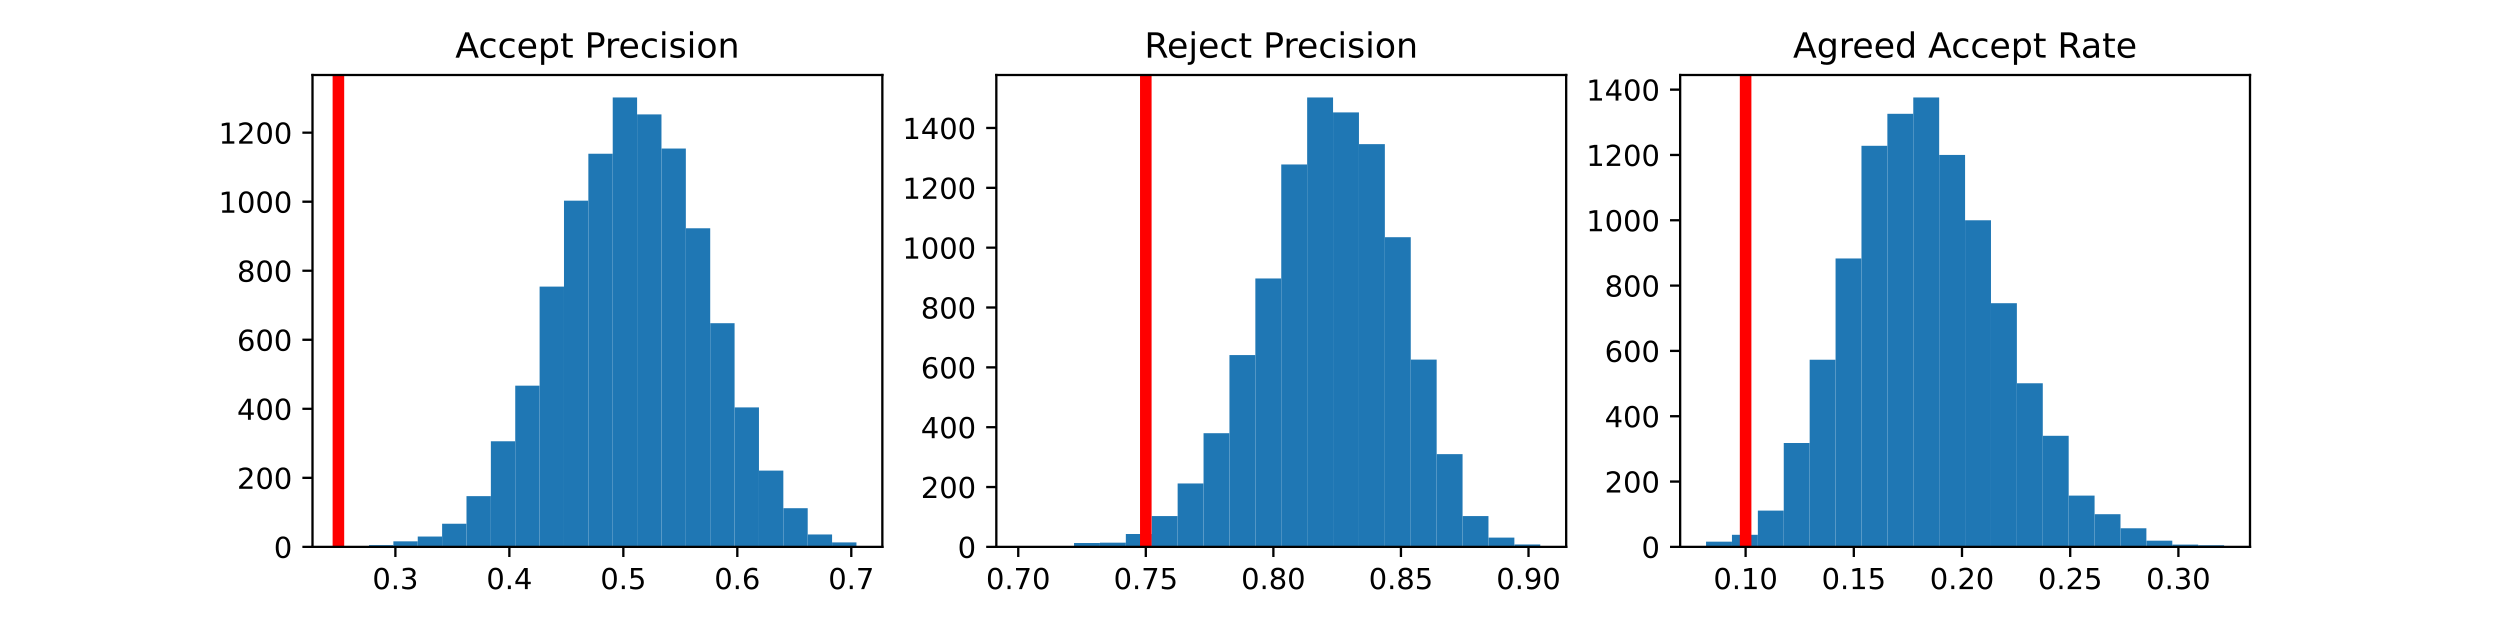 <?xml version="1.0" encoding="utf-8" standalone="no"?>
<!DOCTYPE svg PUBLIC "-//W3C//DTD SVG 1.1//EN"
  "http://www.w3.org/Graphics/SVG/1.1/DTD/svg11.dtd">
<!-- Created with matplotlib (https://matplotlib.org/) -->
<svg height="216pt" version="1.1" viewBox="0 0 864 216" width="864pt" xmlns="http://www.w3.org/2000/svg" xmlns:xlink="http://www.w3.org/1999/xlink">
 <defs>
  <style type="text/css">*{stroke-linecap:butt;stroke-linejoin:round;}</style>
 </defs>
 <g id="figure_1">
  <g id="patch_1">
   <path d="M 0 216 
L 864 216 
L 864 0 
L 0 0 
z
" style="fill:none;"/>
  </g>
  <g id="axes_1">
   <g id="patch_2">
    <path d="M 108 189 
L 304.941 189 
L 304.941 25.92 
L 108 25.92 
z
" style="fill:none;"/>
   </g>
   <g id="patch_3">
    <path clip-path="url(#p3a7a194df9)" d="M 127.526 189 
L 135.949 189 
L 135.949 188.404 
L 127.526 188.404 
z
" style="fill:#1f77b4;"/>
   </g>
   <g id="patch_4">
    <path clip-path="url(#p3a7a194df9)" d="M 135.949 189 
L 144.372 189 
L 144.372 187.091 
L 135.949 187.091 
z
" style="fill:#1f77b4;"/>
   </g>
   <g id="patch_5">
    <path clip-path="url(#p3a7a194df9)" d="M 144.372 189 
L 152.795 189 
L 152.795 185.421 
L 144.372 185.421 
z
" style="fill:#1f77b4;"/>
   </g>
   <g id="patch_6">
    <path clip-path="url(#p3a7a194df9)" d="M 152.795 189 
L 161.219 189 
L 161.219 181.008 
L 152.795 181.008 
z
" style="fill:#1f77b4;"/>
   </g>
   <g id="patch_7">
    <path clip-path="url(#p3a7a194df9)" d="M 161.219 189 
L 169.642 189 
L 169.642 171.465 
L 161.219 171.465 
z
" style="fill:#1f77b4;"/>
   </g>
   <g id="patch_8">
    <path clip-path="url(#p3a7a194df9)" d="M 169.642 189 
L 178.065 189 
L 178.065 152.498 
L 169.642 152.498 
z
" style="fill:#1f77b4;"/>
   </g>
   <g id="patch_9">
    <path clip-path="url(#p3a7a194df9)" d="M 178.065 189 
L 186.488 189 
L 186.488 133.292 
L 178.065 133.292 
z
" style="fill:#1f77b4;"/>
   </g>
   <g id="patch_10">
    <path clip-path="url(#p3a7a194df9)" d="M 186.488 189 
L 194.911 189 
L 194.911 99.056 
L 186.488 99.056 
z
" style="fill:#1f77b4;"/>
   </g>
   <g id="patch_11">
    <path clip-path="url(#p3a7a194df9)" d="M 194.911 189 
L 203.334 189 
L 203.334 69.353 
L 194.911 69.353 
z
" style="fill:#1f77b4;"/>
   </g>
   <g id="patch_12">
    <path clip-path="url(#p3a7a194df9)" d="M 203.334 189 
L 211.758 189 
L 211.758 53.13 
L 203.334 53.13 
z
" style="fill:#1f77b4;"/>
   </g>
   <g id="patch_13">
    <path clip-path="url(#p3a7a194df9)" d="M 211.758 189 
L 220.181 189 
L 220.181 33.686 
L 211.758 33.686 
z
" style="fill:#1f77b4;"/>
   </g>
   <g id="patch_14">
    <path clip-path="url(#p3a7a194df9)" d="M 220.181 189 
L 228.604 189 
L 228.604 39.531 
L 220.181 39.531 
z
" style="fill:#1f77b4;"/>
   </g>
   <g id="patch_15">
    <path clip-path="url(#p3a7a194df9)" d="M 228.604 189 
L 237.027 189 
L 237.027 51.34 
L 228.604 51.34 
z
" style="fill:#1f77b4;"/>
   </g>
   <g id="patch_16">
    <path clip-path="url(#p3a7a194df9)" d="M 237.027 189 
L 245.45 189 
L 245.45 78.896 
L 237.027 78.896 
z
" style="fill:#1f77b4;"/>
   </g>
   <g id="patch_17">
    <path clip-path="url(#p3a7a194df9)" d="M 245.45 189 
L 253.873 189 
L 253.873 111.701 
L 245.45 111.701 
z
" style="fill:#1f77b4;"/>
   </g>
   <g id="patch_18">
    <path clip-path="url(#p3a7a194df9)" d="M 253.873 189 
L 262.297 189 
L 262.297 140.807 
L 253.873 140.807 
z
" style="fill:#1f77b4;"/>
   </g>
   <g id="patch_19">
    <path clip-path="url(#p3a7a194df9)" d="M 262.297 189 
L 270.72 189 
L 270.72 162.637 
L 262.297 162.637 
z
" style="fill:#1f77b4;"/>
   </g>
   <g id="patch_20">
    <path clip-path="url(#p3a7a194df9)" d="M 270.72 189 
L 279.143 189 
L 279.143 175.64 
L 270.72 175.64 
z
" style="fill:#1f77b4;"/>
   </g>
   <g id="patch_21">
    <path clip-path="url(#p3a7a194df9)" d="M 279.143 189 
L 287.566 189 
L 287.566 184.706 
L 279.143 184.706 
z
" style="fill:#1f77b4;"/>
   </g>
   <g id="patch_22">
    <path clip-path="url(#p3a7a194df9)" d="M 287.566 189 
L 295.989 189 
L 295.989 187.449 
L 287.566 187.449 
z
" style="fill:#1f77b4;"/>
   </g>
   <g id="matplotlib.axis_1">
    <g id="xtick_1">
     <g id="line2d_1">
      <defs>
       <path d="M 0 0 
L 0 3.5 
" id="m2d25f03476" style="stroke:#000000;stroke-width:0.8;"/>
      </defs>
      <g>
       <use style="stroke:#000000;stroke-width:0.8;" x="136.646" xlink:href="#m2d25f03476" y="189"/>
      </g>
     </g>
     <g id="text_1">
      <!-- 0.3 -->
      <g transform="translate(128.695 203.598)scale(0.1 -0.1)">
       <defs>
        <path d="M 31.781 66.406 
Q 24.172 66.406 20.328 58.906 
Q 16.5 51.422 16.5 36.375 
Q 16.5 21.391 20.328 13.891 
Q 24.172 6.391 31.781 6.391 
Q 39.453 6.391 43.281 13.891 
Q 47.125 21.391 47.125 36.375 
Q 47.125 51.422 43.281 58.906 
Q 39.453 66.406 31.781 66.406 
z
M 31.781 74.219 
Q 44.047 74.219 50.516 64.516 
Q 56.984 54.828 56.984 36.375 
Q 56.984 17.969 50.516 8.266 
Q 44.047 -1.422 31.781 -1.422 
Q 19.531 -1.422 13.062 8.266 
Q 6.594 17.969 6.594 36.375 
Q 6.594 54.828 13.062 64.516 
Q 19.531 74.219 31.781 74.219 
z
" id="DejaVuSans-48"/>
        <path d="M 10.688 12.406 
L 21 12.406 
L 21 0 
L 10.688 0 
z
" id="DejaVuSans-46"/>
        <path d="M 40.578 39.312 
Q 47.656 37.797 51.625 33 
Q 55.609 28.219 55.609 21.188 
Q 55.609 10.406 48.188 4.484 
Q 40.766 -1.422 27.094 -1.422 
Q 22.516 -1.422 17.656 -0.516 
Q 12.797 0.391 7.625 2.203 
L 7.625 11.719 
Q 11.719 9.328 16.594 8.109 
Q 21.484 6.891 26.812 6.891 
Q 36.078 6.891 40.938 10.547 
Q 45.797 14.203 45.797 21.188 
Q 45.797 27.641 41.281 31.266 
Q 36.766 34.906 28.719 34.906 
L 20.219 34.906 
L 20.219 43.016 
L 29.109 43.016 
Q 36.375 43.016 40.234 45.922 
Q 44.094 48.828 44.094 54.297 
Q 44.094 59.906 40.109 62.906 
Q 36.141 65.922 28.719 65.922 
Q 24.656 65.922 20.016 65.031 
Q 15.375 64.156 9.812 62.312 
L 9.812 71.094 
Q 15.438 72.656 20.344 73.438 
Q 25.25 74.219 29.594 74.219 
Q 40.828 74.219 47.359 69.109 
Q 53.906 64.016 53.906 55.328 
Q 53.906 49.266 50.438 45.094 
Q 46.969 40.922 40.578 39.312 
z
" id="DejaVuSans-51"/>
       </defs>
       <use xlink:href="#DejaVuSans-48"/>
       <use x="63.623" xlink:href="#DejaVuSans-46"/>
       <use x="95.41" xlink:href="#DejaVuSans-51"/>
      </g>
     </g>
    </g>
    <g id="xtick_2">
     <g id="line2d_2">
      <g>
       <use style="stroke:#000000;stroke-width:0.8;" x="176.036" xlink:href="#m2d25f03476" y="189"/>
      </g>
     </g>
     <g id="text_2">
      <!-- 0.4 -->
      <g transform="translate(168.084 203.598)scale(0.1 -0.1)">
       <defs>
        <path d="M 37.797 64.312 
L 12.891 25.391 
L 37.797 25.391 
z
M 35.203 72.906 
L 47.609 72.906 
L 47.609 25.391 
L 58.016 25.391 
L 58.016 17.188 
L 47.609 17.188 
L 47.609 0 
L 37.797 0 
L 37.797 17.188 
L 4.891 17.188 
L 4.891 26.703 
z
" id="DejaVuSans-52"/>
       </defs>
       <use xlink:href="#DejaVuSans-48"/>
       <use x="63.623" xlink:href="#DejaVuSans-46"/>
       <use x="95.41" xlink:href="#DejaVuSans-52"/>
      </g>
     </g>
    </g>
    <g id="xtick_3">
     <g id="line2d_3">
      <g>
       <use style="stroke:#000000;stroke-width:0.8;" x="215.425" xlink:href="#m2d25f03476" y="189"/>
      </g>
     </g>
     <g id="text_3">
      <!-- 0.5 -->
      <g transform="translate(207.473 203.598)scale(0.1 -0.1)">
       <defs>
        <path d="M 10.797 72.906 
L 49.516 72.906 
L 49.516 64.594 
L 19.828 64.594 
L 19.828 46.734 
Q 21.969 47.469 24.109 47.828 
Q 26.266 48.188 28.422 48.188 
Q 40.625 48.188 47.75 41.5 
Q 54.891 34.812 54.891 23.391 
Q 54.891 11.625 47.562 5.094 
Q 40.234 -1.422 26.906 -1.422 
Q 22.312 -1.422 17.547 -0.641 
Q 12.797 0.141 7.719 1.703 
L 7.719 11.625 
Q 12.109 9.234 16.797 8.062 
Q 21.484 6.891 26.703 6.891 
Q 35.156 6.891 40.078 11.328 
Q 45.016 15.766 45.016 23.391 
Q 45.016 31 40.078 35.438 
Q 35.156 39.891 26.703 39.891 
Q 22.75 39.891 18.812 39.016 
Q 14.891 38.141 10.797 36.281 
z
" id="DejaVuSans-53"/>
       </defs>
       <use xlink:href="#DejaVuSans-48"/>
       <use x="63.623" xlink:href="#DejaVuSans-46"/>
       <use x="95.41" xlink:href="#DejaVuSans-53"/>
      </g>
     </g>
    </g>
    <g id="xtick_4">
     <g id="line2d_4">
      <g>
       <use style="stroke:#000000;stroke-width:0.8;" x="254.814" xlink:href="#m2d25f03476" y="189"/>
      </g>
     </g>
     <g id="text_4">
      <!-- 0.6 -->
      <g transform="translate(246.862 203.598)scale(0.1 -0.1)">
       <defs>
        <path d="M 33.016 40.375 
Q 26.375 40.375 22.484 35.828 
Q 18.609 31.297 18.609 23.391 
Q 18.609 15.531 22.484 10.953 
Q 26.375 6.391 33.016 6.391 
Q 39.656 6.391 43.531 10.953 
Q 47.406 15.531 47.406 23.391 
Q 47.406 31.297 43.531 35.828 
Q 39.656 40.375 33.016 40.375 
z
M 52.594 71.297 
L 52.594 62.312 
Q 48.875 64.062 45.094 64.984 
Q 41.312 65.922 37.594 65.922 
Q 27.828 65.922 22.672 59.328 
Q 17.531 52.734 16.797 39.406 
Q 19.672 43.656 24.016 45.922 
Q 28.375 48.188 33.594 48.188 
Q 44.578 48.188 50.953 41.516 
Q 57.328 34.859 57.328 23.391 
Q 57.328 12.156 50.688 5.359 
Q 44.047 -1.422 33.016 -1.422 
Q 20.359 -1.422 13.672 8.266 
Q 6.984 17.969 6.984 36.375 
Q 6.984 53.656 15.188 63.938 
Q 23.391 74.219 37.203 74.219 
Q 40.922 74.219 44.703 73.484 
Q 48.484 72.75 52.594 71.297 
z
" id="DejaVuSans-54"/>
       </defs>
       <use xlink:href="#DejaVuSans-48"/>
       <use x="63.623" xlink:href="#DejaVuSans-46"/>
       <use x="95.41" xlink:href="#DejaVuSans-54"/>
      </g>
     </g>
    </g>
    <g id="xtick_5">
     <g id="line2d_5">
      <g>
       <use style="stroke:#000000;stroke-width:0.8;" x="294.203" xlink:href="#m2d25f03476" y="189"/>
      </g>
     </g>
     <g id="text_5">
      <!-- 0.7 -->
      <g transform="translate(286.251 203.598)scale(0.1 -0.1)">
       <defs>
        <path d="M 8.203 72.906 
L 55.078 72.906 
L 55.078 68.703 
L 28.609 0 
L 18.312 0 
L 43.219 64.594 
L 8.203 64.594 
z
" id="DejaVuSans-55"/>
       </defs>
       <use xlink:href="#DejaVuSans-48"/>
       <use x="63.623" xlink:href="#DejaVuSans-46"/>
       <use x="95.41" xlink:href="#DejaVuSans-55"/>
      </g>
     </g>
    </g>
   </g>
   <g id="matplotlib.axis_2">
    <g id="ytick_1">
     <g id="line2d_6">
      <defs>
       <path d="M 0 0 
L -3.5 0 
" id="m999de9553b" style="stroke:#000000;stroke-width:0.8;"/>
      </defs>
      <g>
       <use style="stroke:#000000;stroke-width:0.8;" x="108" xlink:href="#m999de9553b" y="189"/>
      </g>
     </g>
     <g id="text_6">
      <!-- 0 -->
      <g transform="translate(94.638 192.799)scale(0.1 -0.1)">
       <use xlink:href="#DejaVuSans-48"/>
      </g>
     </g>
    </g>
    <g id="ytick_2">
     <g id="line2d_7">
      <g>
       <use style="stroke:#000000;stroke-width:0.8;" x="108" xlink:href="#m999de9553b" y="165.142"/>
      </g>
     </g>
     <g id="text_7">
      <!-- 200 -->
      <g transform="translate(81.912 168.941)scale(0.1 -0.1)">
       <defs>
        <path d="M 19.188 8.297 
L 53.609 8.297 
L 53.609 0 
L 7.328 0 
L 7.328 8.297 
Q 12.938 14.109 22.625 23.891 
Q 32.328 33.688 34.812 36.531 
Q 39.547 41.844 41.422 45.531 
Q 43.312 49.219 43.312 52.781 
Q 43.312 58.594 39.234 62.25 
Q 35.156 65.922 28.609 65.922 
Q 23.969 65.922 18.812 64.312 
Q 13.672 62.703 7.812 59.422 
L 7.812 69.391 
Q 13.766 71.781 18.938 73 
Q 24.125 74.219 28.422 74.219 
Q 39.75 74.219 46.484 68.547 
Q 53.219 62.891 53.219 53.422 
Q 53.219 48.922 51.531 44.891 
Q 49.859 40.875 45.406 35.406 
Q 44.188 33.984 37.641 27.219 
Q 31.109 20.453 19.188 8.297 
z
" id="DejaVuSans-50"/>
       </defs>
       <use xlink:href="#DejaVuSans-50"/>
       <use x="63.623" xlink:href="#DejaVuSans-48"/>
       <use x="127.246" xlink:href="#DejaVuSans-48"/>
      </g>
     </g>
    </g>
    <g id="ytick_3">
     <g id="line2d_8">
      <g>
       <use style="stroke:#000000;stroke-width:0.8;" x="108" xlink:href="#m999de9553b" y="141.284"/>
      </g>
     </g>
     <g id="text_8">
      <!-- 400 -->
      <g transform="translate(81.912 145.084)scale(0.1 -0.1)">
       <use xlink:href="#DejaVuSans-52"/>
       <use x="63.623" xlink:href="#DejaVuSans-48"/>
       <use x="127.246" xlink:href="#DejaVuSans-48"/>
      </g>
     </g>
    </g>
    <g id="ytick_4">
     <g id="line2d_9">
      <g>
       <use style="stroke:#000000;stroke-width:0.8;" x="108" xlink:href="#m999de9553b" y="117.427"/>
      </g>
     </g>
     <g id="text_9">
      <!-- 600 -->
      <g transform="translate(81.912 121.226)scale(0.1 -0.1)">
       <use xlink:href="#DejaVuSans-54"/>
       <use x="63.623" xlink:href="#DejaVuSans-48"/>
       <use x="127.246" xlink:href="#DejaVuSans-48"/>
      </g>
     </g>
    </g>
    <g id="ytick_5">
     <g id="line2d_10">
      <g>
       <use style="stroke:#000000;stroke-width:0.8;" x="108" xlink:href="#m999de9553b" y="93.569"/>
      </g>
     </g>
     <g id="text_10">
      <!-- 800 -->
      <g transform="translate(81.912 97.368)scale(0.1 -0.1)">
       <defs>
        <path d="M 31.781 34.625 
Q 24.75 34.625 20.719 30.859 
Q 16.703 27.094 16.703 20.516 
Q 16.703 13.922 20.719 10.156 
Q 24.75 6.391 31.781 6.391 
Q 38.812 6.391 42.859 10.172 
Q 46.922 13.969 46.922 20.516 
Q 46.922 27.094 42.891 30.859 
Q 38.875 34.625 31.781 34.625 
z
M 21.922 38.812 
Q 15.578 40.375 12.031 44.719 
Q 8.5 49.078 8.5 55.328 
Q 8.5 64.062 14.719 69.141 
Q 20.953 74.219 31.781 74.219 
Q 42.672 74.219 48.875 69.141 
Q 55.078 64.062 55.078 55.328 
Q 55.078 49.078 51.531 44.719 
Q 48 40.375 41.703 38.812 
Q 48.828 37.156 52.797 32.312 
Q 56.781 27.484 56.781 20.516 
Q 56.781 9.906 50.312 4.234 
Q 43.844 -1.422 31.781 -1.422 
Q 19.734 -1.422 13.25 4.234 
Q 6.781 9.906 6.781 20.516 
Q 6.781 27.484 10.781 32.312 
Q 14.797 37.156 21.922 38.812 
z
M 18.312 54.391 
Q 18.312 48.734 21.844 45.562 
Q 25.391 42.391 31.781 42.391 
Q 38.141 42.391 41.719 45.562 
Q 45.312 48.734 45.312 54.391 
Q 45.312 60.062 41.719 63.234 
Q 38.141 66.406 31.781 66.406 
Q 25.391 66.406 21.844 63.234 
Q 18.312 60.062 18.312 54.391 
z
" id="DejaVuSans-56"/>
       </defs>
       <use xlink:href="#DejaVuSans-56"/>
       <use x="63.623" xlink:href="#DejaVuSans-48"/>
       <use x="127.246" xlink:href="#DejaVuSans-48"/>
      </g>
     </g>
    </g>
    <g id="ytick_6">
     <g id="line2d_11">
      <g>
       <use style="stroke:#000000;stroke-width:0.8;" x="108" xlink:href="#m999de9553b" y="69.711"/>
      </g>
     </g>
     <g id="text_11">
      <!-- 1000 -->
      <g transform="translate(75.55 73.51)scale(0.1 -0.1)">
       <defs>
        <path d="M 12.406 8.297 
L 28.516 8.297 
L 28.516 63.922 
L 10.984 60.406 
L 10.984 69.391 
L 28.422 72.906 
L 38.281 72.906 
L 38.281 8.297 
L 54.391 8.297 
L 54.391 0 
L 12.406 0 
z
" id="DejaVuSans-49"/>
       </defs>
       <use xlink:href="#DejaVuSans-49"/>
       <use x="63.623" xlink:href="#DejaVuSans-48"/>
       <use x="127.246" xlink:href="#DejaVuSans-48"/>
       <use x="190.869" xlink:href="#DejaVuSans-48"/>
      </g>
     </g>
    </g>
    <g id="ytick_7">
     <g id="line2d_12">
      <g>
       <use style="stroke:#000000;stroke-width:0.8;" x="108" xlink:href="#m999de9553b" y="45.853"/>
      </g>
     </g>
     <g id="text_12">
      <!-- 1200 -->
      <g transform="translate(75.55 49.652)scale(0.1 -0.1)">
       <use xlink:href="#DejaVuSans-49"/>
       <use x="63.623" xlink:href="#DejaVuSans-50"/>
       <use x="127.246" xlink:href="#DejaVuSans-48"/>
       <use x="190.869" xlink:href="#DejaVuSans-48"/>
      </g>
     </g>
    </g>
   </g>
   <g id="line2d_13">
    <path clip-path="url(#p3a7a194df9)" d="M 116.952 189 
L 116.952 25.92 
" style="fill:none;stroke:#ff0000;stroke-linecap:square;stroke-width:4;"/>
   </g>
   <g id="patch_23">
    <path d="M 108 189 
L 108 25.92 
" style="fill:none;stroke:#000000;stroke-linecap:square;stroke-linejoin:miter;stroke-width:0.8;"/>
   </g>
   <g id="patch_24">
    <path d="M 304.941 189 
L 304.941 25.92 
" style="fill:none;stroke:#000000;stroke-linecap:square;stroke-linejoin:miter;stroke-width:0.8;"/>
   </g>
   <g id="patch_25">
    <path d="M 108 189 
L 304.941 189 
" style="fill:none;stroke:#000000;stroke-linecap:square;stroke-linejoin:miter;stroke-width:0.8;"/>
   </g>
   <g id="patch_26">
    <path d="M 108 25.92 
L 304.941 25.92 
" style="fill:none;stroke:#000000;stroke-linecap:square;stroke-linejoin:miter;stroke-width:0.8;"/>
   </g>
   <g id="text_13">
    <!-- Accept Precision -->
    <g transform="translate(157.345 19.92)scale(0.12 -0.12)">
     <defs>
      <path d="M 34.188 63.188 
L 20.797 26.906 
L 47.609 26.906 
z
M 28.609 72.906 
L 39.797 72.906 
L 67.578 0 
L 57.328 0 
L 50.688 18.703 
L 17.828 18.703 
L 11.188 0 
L 0.781 0 
z
" id="DejaVuSans-65"/>
      <path d="M 48.781 52.594 
L 48.781 44.188 
Q 44.969 46.297 41.141 47.344 
Q 37.312 48.391 33.406 48.391 
Q 24.656 48.391 19.812 42.844 
Q 14.984 37.312 14.984 27.297 
Q 14.984 17.281 19.812 11.734 
Q 24.656 6.203 33.406 6.203 
Q 37.312 6.203 41.141 7.25 
Q 44.969 8.297 48.781 10.406 
L 48.781 2.094 
Q 45.016 0.344 40.984 -0.531 
Q 36.969 -1.422 32.422 -1.422 
Q 20.062 -1.422 12.781 6.344 
Q 5.516 14.109 5.516 27.297 
Q 5.516 40.672 12.859 48.328 
Q 20.219 56 33.016 56 
Q 37.156 56 41.109 55.141 
Q 45.062 54.297 48.781 52.594 
z
" id="DejaVuSans-99"/>
      <path d="M 56.203 29.594 
L 56.203 25.203 
L 14.891 25.203 
Q 15.484 15.922 20.484 11.062 
Q 25.484 6.203 34.422 6.203 
Q 39.594 6.203 44.453 7.469 
Q 49.312 8.734 54.109 11.281 
L 54.109 2.781 
Q 49.266 0.734 44.188 -0.344 
Q 39.109 -1.422 33.891 -1.422 
Q 20.797 -1.422 13.156 6.188 
Q 5.516 13.812 5.516 26.812 
Q 5.516 40.234 12.766 48.109 
Q 20.016 56 32.328 56 
Q 43.359 56 49.781 48.891 
Q 56.203 41.797 56.203 29.594 
z
M 47.219 32.234 
Q 47.125 39.594 43.094 43.984 
Q 39.062 48.391 32.422 48.391 
Q 24.906 48.391 20.391 44.141 
Q 15.875 39.891 15.188 32.172 
z
" id="DejaVuSans-101"/>
      <path d="M 18.109 8.203 
L 18.109 -20.797 
L 9.078 -20.797 
L 9.078 54.688 
L 18.109 54.688 
L 18.109 46.391 
Q 20.953 51.266 25.266 53.625 
Q 29.594 56 35.594 56 
Q 45.562 56 51.781 48.094 
Q 58.016 40.188 58.016 27.297 
Q 58.016 14.406 51.781 6.484 
Q 45.562 -1.422 35.594 -1.422 
Q 29.594 -1.422 25.266 0.953 
Q 20.953 3.328 18.109 8.203 
z
M 48.688 27.297 
Q 48.688 37.203 44.609 42.844 
Q 40.531 48.484 33.406 48.484 
Q 26.266 48.484 22.188 42.844 
Q 18.109 37.203 18.109 27.297 
Q 18.109 17.391 22.188 11.75 
Q 26.266 6.109 33.406 6.109 
Q 40.531 6.109 44.609 11.75 
Q 48.688 17.391 48.688 27.297 
z
" id="DejaVuSans-112"/>
      <path d="M 18.312 70.219 
L 18.312 54.688 
L 36.812 54.688 
L 36.812 47.703 
L 18.312 47.703 
L 18.312 18.016 
Q 18.312 11.328 20.141 9.422 
Q 21.969 7.516 27.594 7.516 
L 36.812 7.516 
L 36.812 0 
L 27.594 0 
Q 17.188 0 13.234 3.875 
Q 9.281 7.766 9.281 18.016 
L 9.281 47.703 
L 2.688 47.703 
L 2.688 54.688 
L 9.281 54.688 
L 9.281 70.219 
z
" id="DejaVuSans-116"/>
      <path id="DejaVuSans-32"/>
      <path d="M 19.672 64.797 
L 19.672 37.406 
L 32.078 37.406 
Q 38.969 37.406 42.719 40.969 
Q 46.484 44.531 46.484 51.125 
Q 46.484 57.672 42.719 61.234 
Q 38.969 64.797 32.078 64.797 
z
M 9.812 72.906 
L 32.078 72.906 
Q 44.344 72.906 50.609 67.359 
Q 56.891 61.812 56.891 51.125 
Q 56.891 40.328 50.609 34.812 
Q 44.344 29.297 32.078 29.297 
L 19.672 29.297 
L 19.672 0 
L 9.812 0 
z
" id="DejaVuSans-80"/>
      <path d="M 41.109 46.297 
Q 39.594 47.172 37.812 47.578 
Q 36.031 48 33.891 48 
Q 26.266 48 22.188 43.047 
Q 18.109 38.094 18.109 28.812 
L 18.109 0 
L 9.078 0 
L 9.078 54.688 
L 18.109 54.688 
L 18.109 46.188 
Q 20.953 51.172 25.484 53.578 
Q 30.031 56 36.531 56 
Q 37.453 56 38.578 55.875 
Q 39.703 55.766 41.062 55.516 
z
" id="DejaVuSans-114"/>
      <path d="M 9.422 54.688 
L 18.406 54.688 
L 18.406 0 
L 9.422 0 
z
M 9.422 75.984 
L 18.406 75.984 
L 18.406 64.594 
L 9.422 64.594 
z
" id="DejaVuSans-105"/>
      <path d="M 44.281 53.078 
L 44.281 44.578 
Q 40.484 46.531 36.375 47.5 
Q 32.281 48.484 27.875 48.484 
Q 21.188 48.484 17.844 46.438 
Q 14.5 44.391 14.5 40.281 
Q 14.5 37.156 16.891 35.375 
Q 19.281 33.594 26.516 31.984 
L 29.594 31.297 
Q 39.156 29.25 43.188 25.516 
Q 47.219 21.781 47.219 15.094 
Q 47.219 7.469 41.188 3.016 
Q 35.156 -1.422 24.609 -1.422 
Q 20.219 -1.422 15.453 -0.562 
Q 10.688 0.297 5.422 2 
L 5.422 11.281 
Q 10.406 8.688 15.234 7.391 
Q 20.062 6.109 24.812 6.109 
Q 31.156 6.109 34.562 8.281 
Q 37.984 10.453 37.984 14.406 
Q 37.984 18.062 35.516 20.016 
Q 33.062 21.969 24.703 23.781 
L 21.578 24.516 
Q 13.234 26.266 9.516 29.906 
Q 5.812 33.547 5.812 39.891 
Q 5.812 47.609 11.281 51.797 
Q 16.75 56 26.812 56 
Q 31.781 56 36.172 55.266 
Q 40.578 54.547 44.281 53.078 
z
" id="DejaVuSans-115"/>
      <path d="M 30.609 48.391 
Q 23.391 48.391 19.188 42.75 
Q 14.984 37.109 14.984 27.297 
Q 14.984 17.484 19.156 11.844 
Q 23.344 6.203 30.609 6.203 
Q 37.797 6.203 41.984 11.859 
Q 46.188 17.531 46.188 27.297 
Q 46.188 37.016 41.984 42.703 
Q 37.797 48.391 30.609 48.391 
z
M 30.609 56 
Q 42.328 56 49.016 48.375 
Q 55.719 40.766 55.719 27.297 
Q 55.719 13.875 49.016 6.219 
Q 42.328 -1.422 30.609 -1.422 
Q 18.844 -1.422 12.172 6.219 
Q 5.516 13.875 5.516 27.297 
Q 5.516 40.766 12.172 48.375 
Q 18.844 56 30.609 56 
z
" id="DejaVuSans-111"/>
      <path d="M 54.891 33.016 
L 54.891 0 
L 45.906 0 
L 45.906 32.719 
Q 45.906 40.484 42.875 44.328 
Q 39.844 48.188 33.797 48.188 
Q 26.516 48.188 22.312 43.547 
Q 18.109 38.922 18.109 30.906 
L 18.109 0 
L 9.078 0 
L 9.078 54.688 
L 18.109 54.688 
L 18.109 46.188 
Q 21.344 51.125 25.703 53.562 
Q 30.078 56 35.797 56 
Q 45.219 56 50.047 50.172 
Q 54.891 44.344 54.891 33.016 
z
" id="DejaVuSans-110"/>
     </defs>
     <use xlink:href="#DejaVuSans-65"/>
     <use x="66.658" xlink:href="#DejaVuSans-99"/>
     <use x="121.639" xlink:href="#DejaVuSans-99"/>
     <use x="176.619" xlink:href="#DejaVuSans-101"/>
     <use x="238.143" xlink:href="#DejaVuSans-112"/>
     <use x="301.619" xlink:href="#DejaVuSans-116"/>
     <use x="340.828" xlink:href="#DejaVuSans-32"/>
     <use x="372.615" xlink:href="#DejaVuSans-80"/>
     <use x="431.168" xlink:href="#DejaVuSans-114"/>
     <use x="470.031" xlink:href="#DejaVuSans-101"/>
     <use x="531.555" xlink:href="#DejaVuSans-99"/>
     <use x="586.535" xlink:href="#DejaVuSans-105"/>
     <use x="614.318" xlink:href="#DejaVuSans-115"/>
     <use x="666.418" xlink:href="#DejaVuSans-105"/>
     <use x="694.201" xlink:href="#DejaVuSans-111"/>
     <use x="755.383" xlink:href="#DejaVuSans-110"/>
    </g>
   </g>
  </g>
  <g id="axes_2">
   <g id="patch_27">
    <path d="M 344.329 189 
L 541.271 189 
L 541.271 25.92 
L 344.329 25.92 
z
" style="fill:none;"/>
   </g>
   <g id="patch_28">
    <path clip-path="url(#pa942808ab8)" d="M 353.281 189 
L 362.233 189 
L 362.233 188.69 
L 353.281 188.69 
z
" style="fill:#1f77b4;"/>
   </g>
   <g id="patch_29">
    <path clip-path="url(#pa942808ab8)" d="M 362.233 189 
L 371.185 189 
L 371.185 188.69 
L 362.233 188.69 
z
" style="fill:#1f77b4;"/>
   </g>
   <g id="patch_30">
    <path clip-path="url(#pa942808ab8)" d="M 371.185 189 
L 380.137 189 
L 380.137 187.656 
L 371.185 187.656 
z
" style="fill:#1f77b4;"/>
   </g>
   <g id="patch_31">
    <path clip-path="url(#pa942808ab8)" d="M 380.137 189 
L 389.089 189 
L 389.089 187.552 
L 380.137 187.552 
z
" style="fill:#1f77b4;"/>
   </g>
   <g id="patch_32">
    <path clip-path="url(#pa942808ab8)" d="M 389.089 189 
L 398.041 189 
L 398.041 184.554 
L 389.089 184.554 
z
" style="fill:#1f77b4;"/>
   </g>
   <g id="patch_33">
    <path clip-path="url(#pa942808ab8)" d="M 398.041 189 
L 406.993 189 
L 406.993 178.349 
L 398.041 178.349 
z
" style="fill:#1f77b4;"/>
   </g>
   <g id="patch_34">
    <path clip-path="url(#pa942808ab8)" d="M 406.993 189 
L 415.944 189 
L 415.944 167.078 
L 406.993 167.078 
z
" style="fill:#1f77b4;"/>
   </g>
   <g id="patch_35">
    <path clip-path="url(#pa942808ab8)" d="M 415.944 189 
L 424.896 189 
L 424.896 149.706 
L 415.944 149.706 
z
" style="fill:#1f77b4;"/>
   </g>
   <g id="patch_36">
    <path clip-path="url(#pa942808ab8)" d="M 424.896 189 
L 433.848 189 
L 433.848 122.717 
L 424.896 122.717 
z
" style="fill:#1f77b4;"/>
   </g>
   <g id="patch_37">
    <path clip-path="url(#pa942808ab8)" d="M 433.848 189 
L 442.8 189 
L 442.8 96.246 
L 433.848 96.246 
z
" style="fill:#1f77b4;"/>
   </g>
   <g id="patch_38">
    <path clip-path="url(#pa942808ab8)" d="M 442.8 189 
L 451.752 189 
L 451.752 56.848 
L 442.8 56.848 
z
" style="fill:#1f77b4;"/>
   </g>
   <g id="patch_39">
    <path clip-path="url(#pa942808ab8)" d="M 451.752 189 
L 460.704 189 
L 460.704 33.686 
L 451.752 33.686 
z
" style="fill:#1f77b4;"/>
   </g>
   <g id="patch_40">
    <path clip-path="url(#pa942808ab8)" d="M 460.704 189 
L 469.656 189 
L 469.656 38.856 
L 460.704 38.856 
z
" style="fill:#1f77b4;"/>
   </g>
   <g id="patch_41">
    <path clip-path="url(#pa942808ab8)" d="M 469.656 189 
L 478.607 189 
L 478.607 49.817 
L 469.656 49.817 
z
" style="fill:#1f77b4;"/>
   </g>
   <g id="patch_42">
    <path clip-path="url(#pa942808ab8)" d="M 478.607 189 
L 487.559 189 
L 487.559 81.976 
L 478.607 81.976 
z
" style="fill:#1f77b4;"/>
   </g>
   <g id="patch_43">
    <path clip-path="url(#pa942808ab8)" d="M 487.559 189 
L 496.511 189 
L 496.511 124.268 
L 487.559 124.268 
z
" style="fill:#1f77b4;"/>
   </g>
   <g id="patch_44">
    <path clip-path="url(#pa942808ab8)" d="M 496.511 189 
L 505.463 189 
L 505.463 156.944 
L 496.511 156.944 
z
" style="fill:#1f77b4;"/>
   </g>
   <g id="patch_45">
    <path clip-path="url(#pa942808ab8)" d="M 505.463 189 
L 514.415 189 
L 514.415 178.349 
L 505.463 178.349 
z
" style="fill:#1f77b4;"/>
   </g>
   <g id="patch_46">
    <path clip-path="url(#pa942808ab8)" d="M 514.415 189 
L 523.367 189 
L 523.367 185.794 
L 514.415 185.794 
z
" style="fill:#1f77b4;"/>
   </g>
   <g id="patch_47">
    <path clip-path="url(#pa942808ab8)" d="M 523.367 189 
L 532.319 189 
L 532.319 188.173 
L 523.367 188.173 
z
" style="fill:#1f77b4;"/>
   </g>
   <g id="matplotlib.axis_3">
    <g id="xtick_6">
     <g id="line2d_14">
      <g>
       <use style="stroke:#000000;stroke-width:0.8;" x="351.906" xlink:href="#m2d25f03476" y="189"/>
      </g>
     </g>
     <g id="text_14">
      <!-- 0.70 -->
      <g transform="translate(340.773 203.598)scale(0.1 -0.1)">
       <use xlink:href="#DejaVuSans-48"/>
       <use x="63.623" xlink:href="#DejaVuSans-46"/>
       <use x="95.41" xlink:href="#DejaVuSans-55"/>
       <use x="159.033" xlink:href="#DejaVuSans-48"/>
      </g>
     </g>
    </g>
    <g id="xtick_7">
     <g id="line2d_15">
      <g>
       <use style="stroke:#000000;stroke-width:0.8;" x="395.992" xlink:href="#m2d25f03476" y="189"/>
      </g>
     </g>
     <g id="text_15">
      <!-- 0.75 -->
      <g transform="translate(384.86 203.598)scale(0.1 -0.1)">
       <use xlink:href="#DejaVuSans-48"/>
       <use x="63.623" xlink:href="#DejaVuSans-46"/>
       <use x="95.41" xlink:href="#DejaVuSans-55"/>
       <use x="159.033" xlink:href="#DejaVuSans-53"/>
      </g>
     </g>
    </g>
    <g id="xtick_8">
     <g id="line2d_16">
      <g>
       <use style="stroke:#000000;stroke-width:0.8;" x="440.079" xlink:href="#m2d25f03476" y="189"/>
      </g>
     </g>
     <g id="text_16">
      <!-- 0.80 -->
      <g transform="translate(428.946 203.598)scale(0.1 -0.1)">
       <use xlink:href="#DejaVuSans-48"/>
       <use x="63.623" xlink:href="#DejaVuSans-46"/>
       <use x="95.41" xlink:href="#DejaVuSans-56"/>
       <use x="159.033" xlink:href="#DejaVuSans-48"/>
      </g>
     </g>
    </g>
    <g id="xtick_9">
     <g id="line2d_17">
      <g>
       <use style="stroke:#000000;stroke-width:0.8;" x="484.166" xlink:href="#m2d25f03476" y="189"/>
      </g>
     </g>
     <g id="text_17">
      <!-- 0.85 -->
      <g transform="translate(473.033 203.598)scale(0.1 -0.1)">
       <use xlink:href="#DejaVuSans-48"/>
       <use x="63.623" xlink:href="#DejaVuSans-46"/>
       <use x="95.41" xlink:href="#DejaVuSans-56"/>
       <use x="159.033" xlink:href="#DejaVuSans-53"/>
      </g>
     </g>
    </g>
    <g id="xtick_10">
     <g id="line2d_18">
      <g>
       <use style="stroke:#000000;stroke-width:0.8;" x="528.253" xlink:href="#m2d25f03476" y="189"/>
      </g>
     </g>
     <g id="text_18">
      <!-- 0.90 -->
      <g transform="translate(517.12 203.598)scale(0.1 -0.1)">
       <defs>
        <path d="M 10.984 1.516 
L 10.984 10.5 
Q 14.703 8.734 18.5 7.812 
Q 22.312 6.891 25.984 6.891 
Q 35.75 6.891 40.891 13.453 
Q 46.047 20.016 46.781 33.406 
Q 43.953 29.203 39.594 26.953 
Q 35.25 24.703 29.984 24.703 
Q 19.047 24.703 12.672 31.312 
Q 6.297 37.938 6.297 49.422 
Q 6.297 60.641 12.938 67.422 
Q 19.578 74.219 30.609 74.219 
Q 43.266 74.219 49.922 64.516 
Q 56.594 54.828 56.594 36.375 
Q 56.594 19.141 48.406 8.859 
Q 40.234 -1.422 26.422 -1.422 
Q 22.703 -1.422 18.891 -0.688 
Q 15.094 0.047 10.984 1.516 
z
M 30.609 32.422 
Q 37.25 32.422 41.125 36.953 
Q 45.016 41.5 45.016 49.422 
Q 45.016 57.281 41.125 61.844 
Q 37.25 66.406 30.609 66.406 
Q 23.969 66.406 20.094 61.844 
Q 16.219 57.281 16.219 49.422 
Q 16.219 41.5 20.094 36.953 
Q 23.969 32.422 30.609 32.422 
z
" id="DejaVuSans-57"/>
       </defs>
       <use xlink:href="#DejaVuSans-48"/>
       <use x="63.623" xlink:href="#DejaVuSans-46"/>
       <use x="95.41" xlink:href="#DejaVuSans-57"/>
       <use x="159.033" xlink:href="#DejaVuSans-48"/>
      </g>
     </g>
    </g>
   </g>
   <g id="matplotlib.axis_4">
    <g id="ytick_8">
     <g id="line2d_19">
      <g>
       <use style="stroke:#000000;stroke-width:0.8;" x="344.329" xlink:href="#m999de9553b" y="189"/>
      </g>
     </g>
     <g id="text_19">
      <!-- 0 -->
      <g transform="translate(330.967 192.799)scale(0.1 -0.1)">
       <use xlink:href="#DejaVuSans-48"/>
      </g>
     </g>
    </g>
    <g id="ytick_9">
     <g id="line2d_20">
      <g>
       <use style="stroke:#000000;stroke-width:0.8;" x="344.329" xlink:href="#m999de9553b" y="168.319"/>
      </g>
     </g>
     <g id="text_20">
      <!-- 200 -->
      <g transform="translate(318.242 172.118)scale(0.1 -0.1)">
       <use xlink:href="#DejaVuSans-50"/>
       <use x="63.623" xlink:href="#DejaVuSans-48"/>
       <use x="127.246" xlink:href="#DejaVuSans-48"/>
      </g>
     </g>
    </g>
    <g id="ytick_10">
     <g id="line2d_21">
      <g>
       <use style="stroke:#000000;stroke-width:0.8;" x="344.329" xlink:href="#m999de9553b" y="147.638"/>
      </g>
     </g>
     <g id="text_21">
      <!-- 400 -->
      <g transform="translate(318.242 151.437)scale(0.1 -0.1)">
       <use xlink:href="#DejaVuSans-52"/>
       <use x="63.623" xlink:href="#DejaVuSans-48"/>
       <use x="127.246" xlink:href="#DejaVuSans-48"/>
      </g>
     </g>
    </g>
    <g id="ytick_11">
     <g id="line2d_22">
      <g>
       <use style="stroke:#000000;stroke-width:0.8;" x="344.329" xlink:href="#m999de9553b" y="126.957"/>
      </g>
     </g>
     <g id="text_22">
      <!-- 600 -->
      <g transform="translate(318.242 130.756)scale(0.1 -0.1)">
       <use xlink:href="#DejaVuSans-54"/>
       <use x="63.623" xlink:href="#DejaVuSans-48"/>
       <use x="127.246" xlink:href="#DejaVuSans-48"/>
      </g>
     </g>
    </g>
    <g id="ytick_12">
     <g id="line2d_23">
      <g>
       <use style="stroke:#000000;stroke-width:0.8;" x="344.329" xlink:href="#m999de9553b" y="106.276"/>
      </g>
     </g>
     <g id="text_23">
      <!-- 800 -->
      <g transform="translate(318.242 110.075)scale(0.1 -0.1)">
       <use xlink:href="#DejaVuSans-56"/>
       <use x="63.623" xlink:href="#DejaVuSans-48"/>
       <use x="127.246" xlink:href="#DejaVuSans-48"/>
      </g>
     </g>
    </g>
    <g id="ytick_13">
     <g id="line2d_24">
      <g>
       <use style="stroke:#000000;stroke-width:0.8;" x="344.329" xlink:href="#m999de9553b" y="85.595"/>
      </g>
     </g>
     <g id="text_24">
      <!-- 1000 -->
      <g transform="translate(311.879 89.394)scale(0.1 -0.1)">
       <use xlink:href="#DejaVuSans-49"/>
       <use x="63.623" xlink:href="#DejaVuSans-48"/>
       <use x="127.246" xlink:href="#DejaVuSans-48"/>
       <use x="190.869" xlink:href="#DejaVuSans-48"/>
      </g>
     </g>
    </g>
    <g id="ytick_14">
     <g id="line2d_25">
      <g>
       <use style="stroke:#000000;stroke-width:0.8;" x="344.329" xlink:href="#m999de9553b" y="64.914"/>
      </g>
     </g>
     <g id="text_25">
      <!-- 1200 -->
      <g transform="translate(311.879 68.713)scale(0.1 -0.1)">
       <use xlink:href="#DejaVuSans-49"/>
       <use x="63.623" xlink:href="#DejaVuSans-50"/>
       <use x="127.246" xlink:href="#DejaVuSans-48"/>
       <use x="190.869" xlink:href="#DejaVuSans-48"/>
      </g>
     </g>
    </g>
    <g id="ytick_15">
     <g id="line2d_26">
      <g>
       <use style="stroke:#000000;stroke-width:0.8;" x="344.329" xlink:href="#m999de9553b" y="44.233"/>
      </g>
     </g>
     <g id="text_26">
      <!-- 1400 -->
      <g transform="translate(311.879 48.032)scale(0.1 -0.1)">
       <use xlink:href="#DejaVuSans-49"/>
       <use x="63.623" xlink:href="#DejaVuSans-52"/>
       <use x="127.246" xlink:href="#DejaVuSans-48"/>
       <use x="190.869" xlink:href="#DejaVuSans-48"/>
      </g>
     </g>
    </g>
   </g>
   <g id="line2d_27">
    <path clip-path="url(#pa942808ab8)" d="M 395.992 189 
L 395.992 25.92 
" style="fill:none;stroke:#ff0000;stroke-linecap:square;stroke-width:4;"/>
   </g>
   <g id="patch_48">
    <path d="M 344.329 189 
L 344.329 25.92 
" style="fill:none;stroke:#000000;stroke-linecap:square;stroke-linejoin:miter;stroke-width:0.8;"/>
   </g>
   <g id="patch_49">
    <path d="M 541.271 189 
L 541.271 25.92 
" style="fill:none;stroke:#000000;stroke-linecap:square;stroke-linejoin:miter;stroke-width:0.8;"/>
   </g>
   <g id="patch_50">
    <path d="M 344.329 189 
L 541.271 189 
" style="fill:none;stroke:#000000;stroke-linecap:square;stroke-linejoin:miter;stroke-width:0.8;"/>
   </g>
   <g id="patch_51">
    <path d="M 344.329 25.92 
L 541.271 25.92 
" style="fill:none;stroke:#000000;stroke-linecap:square;stroke-linejoin:miter;stroke-width:0.8;"/>
   </g>
   <g id="text_27">
    <!-- Reject Precision -->
    <g transform="translate(395.524 19.92)scale(0.12 -0.12)">
     <defs>
      <path d="M 44.391 34.188 
Q 47.562 33.109 50.562 29.594 
Q 53.562 26.078 56.594 19.922 
L 66.609 0 
L 56 0 
L 46.688 18.703 
Q 43.062 26.031 39.672 28.422 
Q 36.281 30.812 30.422 30.812 
L 19.672 30.812 
L 19.672 0 
L 9.812 0 
L 9.812 72.906 
L 32.078 72.906 
Q 44.578 72.906 50.734 67.672 
Q 56.891 62.453 56.891 51.906 
Q 56.891 45.016 53.688 40.469 
Q 50.484 35.938 44.391 34.188 
z
M 19.672 64.797 
L 19.672 38.922 
L 32.078 38.922 
Q 39.203 38.922 42.844 42.219 
Q 46.484 45.516 46.484 51.906 
Q 46.484 58.297 42.844 61.547 
Q 39.203 64.797 32.078 64.797 
z
" id="DejaVuSans-82"/>
      <path d="M 9.422 54.688 
L 18.406 54.688 
L 18.406 -0.984 
Q 18.406 -11.422 14.422 -16.109 
Q 10.453 -20.797 1.609 -20.797 
L -1.812 -20.797 
L -1.812 -13.188 
L 0.594 -13.188 
Q 5.719 -13.188 7.562 -10.812 
Q 9.422 -8.453 9.422 -0.984 
z
M 9.422 75.984 
L 18.406 75.984 
L 18.406 64.594 
L 9.422 64.594 
z
" id="DejaVuSans-106"/>
     </defs>
     <use xlink:href="#DejaVuSans-82"/>
     <use x="64.982" xlink:href="#DejaVuSans-101"/>
     <use x="126.506" xlink:href="#DejaVuSans-106"/>
     <use x="154.289" xlink:href="#DejaVuSans-101"/>
     <use x="215.812" xlink:href="#DejaVuSans-99"/>
     <use x="270.793" xlink:href="#DejaVuSans-116"/>
     <use x="310.002" xlink:href="#DejaVuSans-32"/>
     <use x="341.789" xlink:href="#DejaVuSans-80"/>
     <use x="400.342" xlink:href="#DejaVuSans-114"/>
     <use x="439.205" xlink:href="#DejaVuSans-101"/>
     <use x="500.729" xlink:href="#DejaVuSans-99"/>
     <use x="555.709" xlink:href="#DejaVuSans-105"/>
     <use x="583.492" xlink:href="#DejaVuSans-115"/>
     <use x="635.592" xlink:href="#DejaVuSans-105"/>
     <use x="663.375" xlink:href="#DejaVuSans-111"/>
     <use x="724.557" xlink:href="#DejaVuSans-110"/>
    </g>
   </g>
  </g>
  <g id="axes_3">
   <g id="patch_52">
    <path d="M 580.659 189 
L 777.6 189 
L 777.6 25.92 
L 580.659 25.92 
z
" style="fill:none;"/>
   </g>
   <g id="patch_53">
    <path clip-path="url(#p5b4e2213fd)" d="M 589.611 189 
L 598.563 189 
L 598.563 187.194 
L 589.611 187.194 
z
" style="fill:#1f77b4;"/>
   </g>
   <g id="patch_54">
    <path clip-path="url(#p5b4e2213fd)" d="M 598.563 189 
L 607.514 189 
L 607.514 184.824 
L 598.563 184.824 
z
" style="fill:#1f77b4;"/>
   </g>
   <g id="patch_55">
    <path clip-path="url(#p5b4e2213fd)" d="M 607.514 189 
L 616.466 189 
L 616.466 176.471 
L 607.514 176.471 
z
" style="fill:#1f77b4;"/>
   </g>
   <g id="patch_56">
    <path clip-path="url(#p5b4e2213fd)" d="M 616.466 189 
L 625.418 189 
L 625.418 153.106 
L 616.466 153.106 
z
" style="fill:#1f77b4;"/>
   </g>
   <g id="patch_57">
    <path clip-path="url(#p5b4e2213fd)" d="M 625.418 189 
L 634.37 189 
L 634.37 124.323 
L 625.418 124.323 
z
" style="fill:#1f77b4;"/>
   </g>
   <g id="patch_58">
    <path clip-path="url(#p5b4e2213fd)" d="M 634.37 189 
L 643.322 189 
L 643.322 89.332 
L 634.37 89.332 
z
" style="fill:#1f77b4;"/>
   </g>
   <g id="patch_59">
    <path clip-path="url(#p5b4e2213fd)" d="M 643.322 189 
L 652.274 189 
L 652.274 50.391 
L 643.322 50.391 
z
" style="fill:#1f77b4;"/>
   </g>
   <g id="patch_60">
    <path clip-path="url(#p5b4e2213fd)" d="M 652.274 189 
L 661.226 189 
L 661.226 39.329 
L 652.274 39.329 
z
" style="fill:#1f77b4;"/>
   </g>
   <g id="patch_61">
    <path clip-path="url(#p5b4e2213fd)" d="M 661.226 189 
L 670.178 189 
L 670.178 33.686 
L 661.226 33.686 
z
" style="fill:#1f77b4;"/>
   </g>
   <g id="patch_62">
    <path clip-path="url(#p5b4e2213fd)" d="M 670.178 189 
L 679.129 189 
L 679.129 53.551 
L 670.178 53.551 
z
" style="fill:#1f77b4;"/>
   </g>
   <g id="patch_63">
    <path clip-path="url(#p5b4e2213fd)" d="M 679.129 189 
L 688.081 189 
L 688.081 76.126 
L 679.129 76.126 
z
" style="fill:#1f77b4;"/>
   </g>
   <g id="patch_64">
    <path clip-path="url(#p5b4e2213fd)" d="M 688.081 189 
L 697.033 189 
L 697.033 104.796 
L 688.081 104.796 
z
" style="fill:#1f77b4;"/>
   </g>
   <g id="patch_65">
    <path clip-path="url(#p5b4e2213fd)" d="M 697.033 189 
L 705.985 189 
L 705.985 132.45 
L 697.033 132.45 
z
" style="fill:#1f77b4;"/>
   </g>
   <g id="patch_66">
    <path clip-path="url(#p5b4e2213fd)" d="M 705.985 189 
L 714.937 189 
L 714.937 150.623 
L 705.985 150.623 
z
" style="fill:#1f77b4;"/>
   </g>
   <g id="patch_67">
    <path clip-path="url(#p5b4e2213fd)" d="M 714.937 189 
L 723.889 189 
L 723.889 171.279 
L 714.937 171.279 
z
" style="fill:#1f77b4;"/>
   </g>
   <g id="patch_68">
    <path clip-path="url(#p5b4e2213fd)" d="M 723.889 189 
L 732.841 189 
L 732.841 177.713 
L 723.889 177.713 
z
" style="fill:#1f77b4;"/>
   </g>
   <g id="patch_69">
    <path clip-path="url(#p5b4e2213fd)" d="M 732.841 189 
L 741.793 189 
L 741.793 182.566 
L 732.841 182.566 
z
" style="fill:#1f77b4;"/>
   </g>
   <g id="patch_70">
    <path clip-path="url(#p5b4e2213fd)" d="M 741.793 189 
L 750.744 189 
L 750.744 186.855 
L 741.793 186.855 
z
" style="fill:#1f77b4;"/>
   </g>
   <g id="patch_71">
    <path clip-path="url(#p5b4e2213fd)" d="M 750.744 189 
L 759.696 189 
L 759.696 188.21 
L 750.744 188.21 
z
" style="fill:#1f77b4;"/>
   </g>
   <g id="patch_72">
    <path clip-path="url(#p5b4e2213fd)" d="M 759.696 189 
L 768.648 189 
L 768.648 188.436 
L 759.696 188.436 
z
" style="fill:#1f77b4;"/>
   </g>
   <g id="matplotlib.axis_5">
    <g id="xtick_11">
     <g id="line2d_28">
      <g>
       <use style="stroke:#000000;stroke-width:0.8;" x="603.283" xlink:href="#m2d25f03476" y="189"/>
      </g>
     </g>
     <g id="text_28">
      <!-- 0.10 -->
      <g transform="translate(592.151 203.598)scale(0.1 -0.1)">
       <use xlink:href="#DejaVuSans-48"/>
       <use x="63.623" xlink:href="#DejaVuSans-46"/>
       <use x="95.41" xlink:href="#DejaVuSans-49"/>
       <use x="159.033" xlink:href="#DejaVuSans-48"/>
      </g>
     </g>
    </g>
    <g id="xtick_12">
     <g id="line2d_29">
      <g>
       <use style="stroke:#000000;stroke-width:0.8;" x="640.676" xlink:href="#m2d25f03476" y="189"/>
      </g>
     </g>
     <g id="text_29">
      <!-- 0.15 -->
      <g transform="translate(629.543 203.598)scale(0.1 -0.1)">
       <use xlink:href="#DejaVuSans-48"/>
       <use x="63.623" xlink:href="#DejaVuSans-46"/>
       <use x="95.41" xlink:href="#DejaVuSans-49"/>
       <use x="159.033" xlink:href="#DejaVuSans-53"/>
      </g>
     </g>
    </g>
    <g id="xtick_13">
     <g id="line2d_30">
      <g>
       <use style="stroke:#000000;stroke-width:0.8;" x="678.069" xlink:href="#m2d25f03476" y="189"/>
      </g>
     </g>
     <g id="text_30">
      <!-- 0.20 -->
      <g transform="translate(666.936 203.598)scale(0.1 -0.1)">
       <use xlink:href="#DejaVuSans-48"/>
       <use x="63.623" xlink:href="#DejaVuSans-46"/>
       <use x="95.41" xlink:href="#DejaVuSans-50"/>
       <use x="159.033" xlink:href="#DejaVuSans-48"/>
      </g>
     </g>
    </g>
    <g id="xtick_14">
     <g id="line2d_31">
      <g>
       <use style="stroke:#000000;stroke-width:0.8;" x="715.462" xlink:href="#m2d25f03476" y="189"/>
      </g>
     </g>
     <g id="text_31">
      <!-- 0.25 -->
      <g transform="translate(704.329 203.598)scale(0.1 -0.1)">
       <use xlink:href="#DejaVuSans-48"/>
       <use x="63.623" xlink:href="#DejaVuSans-46"/>
       <use x="95.41" xlink:href="#DejaVuSans-50"/>
       <use x="159.033" xlink:href="#DejaVuSans-53"/>
      </g>
     </g>
    </g>
    <g id="xtick_15">
     <g id="line2d_32">
      <g>
       <use style="stroke:#000000;stroke-width:0.8;" x="752.855" xlink:href="#m2d25f03476" y="189"/>
      </g>
     </g>
     <g id="text_32">
      <!-- 0.30 -->
      <g transform="translate(741.722 203.598)scale(0.1 -0.1)">
       <use xlink:href="#DejaVuSans-48"/>
       <use x="63.623" xlink:href="#DejaVuSans-46"/>
       <use x="95.41" xlink:href="#DejaVuSans-51"/>
       <use x="159.033" xlink:href="#DejaVuSans-48"/>
      </g>
     </g>
    </g>
   </g>
   <g id="matplotlib.axis_6">
    <g id="ytick_16">
     <g id="line2d_33">
      <g>
       <use style="stroke:#000000;stroke-width:0.8;" x="580.659" xlink:href="#m999de9553b" y="189"/>
      </g>
     </g>
     <g id="text_33">
      <!-- 0 -->
      <g transform="translate(567.296 192.799)scale(0.1 -0.1)">
       <use xlink:href="#DejaVuSans-48"/>
      </g>
     </g>
    </g>
    <g id="ytick_17">
     <g id="line2d_34">
      <g>
       <use style="stroke:#000000;stroke-width:0.8;" x="580.659" xlink:href="#m999de9553b" y="166.425"/>
      </g>
     </g>
     <g id="text_34">
      <!-- 200 -->
      <g transform="translate(554.571 170.224)scale(0.1 -0.1)">
       <use xlink:href="#DejaVuSans-50"/>
       <use x="63.623" xlink:href="#DejaVuSans-48"/>
       <use x="127.246" xlink:href="#DejaVuSans-48"/>
      </g>
     </g>
    </g>
    <g id="ytick_18">
     <g id="line2d_35">
      <g>
       <use style="stroke:#000000;stroke-width:0.8;" x="580.659" xlink:href="#m999de9553b" y="143.85"/>
      </g>
     </g>
     <g id="text_35">
      <!-- 400 -->
      <g transform="translate(554.571 147.65)scale(0.1 -0.1)">
       <use xlink:href="#DejaVuSans-52"/>
       <use x="63.623" xlink:href="#DejaVuSans-48"/>
       <use x="127.246" xlink:href="#DejaVuSans-48"/>
      </g>
     </g>
    </g>
    <g id="ytick_19">
     <g id="line2d_36">
      <g>
       <use style="stroke:#000000;stroke-width:0.8;" x="580.659" xlink:href="#m999de9553b" y="121.276"/>
      </g>
     </g>
     <g id="text_36">
      <!-- 600 -->
      <g transform="translate(554.571 125.075)scale(0.1 -0.1)">
       <use xlink:href="#DejaVuSans-54"/>
       <use x="63.623" xlink:href="#DejaVuSans-48"/>
       <use x="127.246" xlink:href="#DejaVuSans-48"/>
      </g>
     </g>
    </g>
    <g id="ytick_20">
     <g id="line2d_37">
      <g>
       <use style="stroke:#000000;stroke-width:0.8;" x="580.659" xlink:href="#m999de9553b" y="98.701"/>
      </g>
     </g>
     <g id="text_37">
      <!-- 800 -->
      <g transform="translate(554.571 102.5)scale(0.1 -0.1)">
       <use xlink:href="#DejaVuSans-56"/>
       <use x="63.623" xlink:href="#DejaVuSans-48"/>
       <use x="127.246" xlink:href="#DejaVuSans-48"/>
      </g>
     </g>
    </g>
    <g id="ytick_21">
     <g id="line2d_38">
      <g>
       <use style="stroke:#000000;stroke-width:0.8;" x="580.659" xlink:href="#m999de9553b" y="76.126"/>
      </g>
     </g>
     <g id="text_38">
      <!-- 1000 -->
      <g transform="translate(548.209 79.925)scale(0.1 -0.1)">
       <use xlink:href="#DejaVuSans-49"/>
       <use x="63.623" xlink:href="#DejaVuSans-48"/>
       <use x="127.246" xlink:href="#DejaVuSans-48"/>
       <use x="190.869" xlink:href="#DejaVuSans-48"/>
      </g>
     </g>
    </g>
    <g id="ytick_22">
     <g id="line2d_39">
      <g>
       <use style="stroke:#000000;stroke-width:0.8;" x="580.659" xlink:href="#m999de9553b" y="53.551"/>
      </g>
     </g>
     <g id="text_39">
      <!-- 1200 -->
      <g transform="translate(548.209 57.351)scale(0.1 -0.1)">
       <use xlink:href="#DejaVuSans-49"/>
       <use x="63.623" xlink:href="#DejaVuSans-50"/>
       <use x="127.246" xlink:href="#DejaVuSans-48"/>
       <use x="190.869" xlink:href="#DejaVuSans-48"/>
      </g>
     </g>
    </g>
    <g id="ytick_23">
     <g id="line2d_40">
      <g>
       <use style="stroke:#000000;stroke-width:0.8;" x="580.659" xlink:href="#m999de9553b" y="30.977"/>
      </g>
     </g>
     <g id="text_40">
      <!-- 1400 -->
      <g transform="translate(548.209 34.776)scale(0.1 -0.1)">
       <use xlink:href="#DejaVuSans-49"/>
       <use x="63.623" xlink:href="#DejaVuSans-52"/>
       <use x="127.246" xlink:href="#DejaVuSans-48"/>
       <use x="190.869" xlink:href="#DejaVuSans-48"/>
      </g>
     </g>
    </g>
   </g>
   <g id="line2d_41">
    <path clip-path="url(#p5b4e2213fd)" d="M 603.283 189 
L 603.283 25.92 
" style="fill:none;stroke:#ff0000;stroke-linecap:square;stroke-width:4;"/>
   </g>
   <g id="patch_73">
    <path d="M 580.659 189 
L 580.659 25.92 
" style="fill:none;stroke:#000000;stroke-linecap:square;stroke-linejoin:miter;stroke-width:0.8;"/>
   </g>
   <g id="patch_74">
    <path d="M 777.6 189 
L 777.6 25.92 
" style="fill:none;stroke:#000000;stroke-linecap:square;stroke-linejoin:miter;stroke-width:0.8;"/>
   </g>
   <g id="patch_75">
    <path d="M 580.659 189 
L 777.6 189 
" style="fill:none;stroke:#000000;stroke-linecap:square;stroke-linejoin:miter;stroke-width:0.8;"/>
   </g>
   <g id="patch_76">
    <path d="M 580.659 25.92 
L 777.6 25.92 
" style="fill:none;stroke:#000000;stroke-linecap:square;stroke-linejoin:miter;stroke-width:0.8;"/>
   </g>
   <g id="text_41">
    <!-- Agreed Accept Rate -->
    <g transform="translate(619.672 19.92)scale(0.12 -0.12)">
     <defs>
      <path d="M 45.406 27.984 
Q 45.406 37.75 41.375 43.109 
Q 37.359 48.484 30.078 48.484 
Q 22.859 48.484 18.828 43.109 
Q 14.797 37.75 14.797 27.984 
Q 14.797 18.266 18.828 12.891 
Q 22.859 7.516 30.078 7.516 
Q 37.359 7.516 41.375 12.891 
Q 45.406 18.266 45.406 27.984 
z
M 54.391 6.781 
Q 54.391 -7.172 48.188 -13.984 
Q 42 -20.797 29.203 -20.797 
Q 24.469 -20.797 20.266 -20.094 
Q 16.062 -19.391 12.109 -17.922 
L 12.109 -9.188 
Q 16.062 -11.328 19.922 -12.344 
Q 23.781 -13.375 27.781 -13.375 
Q 36.625 -13.375 41.016 -8.766 
Q 45.406 -4.156 45.406 5.172 
L 45.406 9.625 
Q 42.625 4.781 38.281 2.391 
Q 33.938 0 27.875 0 
Q 17.828 0 11.672 7.656 
Q 5.516 15.328 5.516 27.984 
Q 5.516 40.672 11.672 48.328 
Q 17.828 56 27.875 56 
Q 33.938 56 38.281 53.609 
Q 42.625 51.219 45.406 46.391 
L 45.406 54.688 
L 54.391 54.688 
z
" id="DejaVuSans-103"/>
      <path d="M 45.406 46.391 
L 45.406 75.984 
L 54.391 75.984 
L 54.391 0 
L 45.406 0 
L 45.406 8.203 
Q 42.578 3.328 38.25 0.953 
Q 33.938 -1.422 27.875 -1.422 
Q 17.969 -1.422 11.734 6.484 
Q 5.516 14.406 5.516 27.297 
Q 5.516 40.188 11.734 48.094 
Q 17.969 56 27.875 56 
Q 33.938 56 38.25 53.625 
Q 42.578 51.266 45.406 46.391 
z
M 14.797 27.297 
Q 14.797 17.391 18.875 11.75 
Q 22.953 6.109 30.078 6.109 
Q 37.203 6.109 41.297 11.75 
Q 45.406 17.391 45.406 27.297 
Q 45.406 37.203 41.297 42.844 
Q 37.203 48.484 30.078 48.484 
Q 22.953 48.484 18.875 42.844 
Q 14.797 37.203 14.797 27.297 
z
" id="DejaVuSans-100"/>
      <path d="M 34.281 27.484 
Q 23.391 27.484 19.188 25 
Q 14.984 22.516 14.984 16.5 
Q 14.984 11.719 18.141 8.906 
Q 21.297 6.109 26.703 6.109 
Q 34.188 6.109 38.703 11.406 
Q 43.219 16.703 43.219 25.484 
L 43.219 27.484 
z
M 52.203 31.203 
L 52.203 0 
L 43.219 0 
L 43.219 8.297 
Q 40.141 3.328 35.547 0.953 
Q 30.953 -1.422 24.312 -1.422 
Q 15.922 -1.422 10.953 3.297 
Q 6 8.016 6 15.922 
Q 6 25.141 12.172 29.828 
Q 18.359 34.516 30.609 34.516 
L 43.219 34.516 
L 43.219 35.406 
Q 43.219 41.609 39.141 45 
Q 35.062 48.391 27.688 48.391 
Q 23 48.391 18.547 47.266 
Q 14.109 46.141 10.016 43.891 
L 10.016 52.203 
Q 14.938 54.109 19.578 55.047 
Q 24.219 56 28.609 56 
Q 40.484 56 46.344 49.844 
Q 52.203 43.703 52.203 31.203 
z
" id="DejaVuSans-97"/>
     </defs>
     <use xlink:href="#DejaVuSans-65"/>
     <use x="68.408" xlink:href="#DejaVuSans-103"/>
     <use x="131.885" xlink:href="#DejaVuSans-114"/>
     <use x="170.748" xlink:href="#DejaVuSans-101"/>
     <use x="232.271" xlink:href="#DejaVuSans-101"/>
     <use x="293.795" xlink:href="#DejaVuSans-100"/>
     <use x="357.271" xlink:href="#DejaVuSans-32"/>
     <use x="389.059" xlink:href="#DejaVuSans-65"/>
     <use x="455.717" xlink:href="#DejaVuSans-99"/>
     <use x="510.697" xlink:href="#DejaVuSans-99"/>
     <use x="565.678" xlink:href="#DejaVuSans-101"/>
     <use x="627.201" xlink:href="#DejaVuSans-112"/>
     <use x="690.678" xlink:href="#DejaVuSans-116"/>
     <use x="729.887" xlink:href="#DejaVuSans-32"/>
     <use x="761.674" xlink:href="#DejaVuSans-82"/>
     <use x="828.906" xlink:href="#DejaVuSans-97"/>
     <use x="890.186" xlink:href="#DejaVuSans-116"/>
     <use x="929.395" xlink:href="#DejaVuSans-101"/>
    </g>
   </g>
  </g>
 </g>
 <defs>
  <clipPath id="p3a7a194df9">
   <rect height="163.08" width="196.941" x="108" y="25.92"/>
  </clipPath>
  <clipPath id="pa942808ab8">
   <rect height="163.08" width="196.941" x="344.329" y="25.92"/>
  </clipPath>
  <clipPath id="p5b4e2213fd">
   <rect height="163.08" width="196.941" x="580.659" y="25.92"/>
  </clipPath>
 </defs>
</svg>
